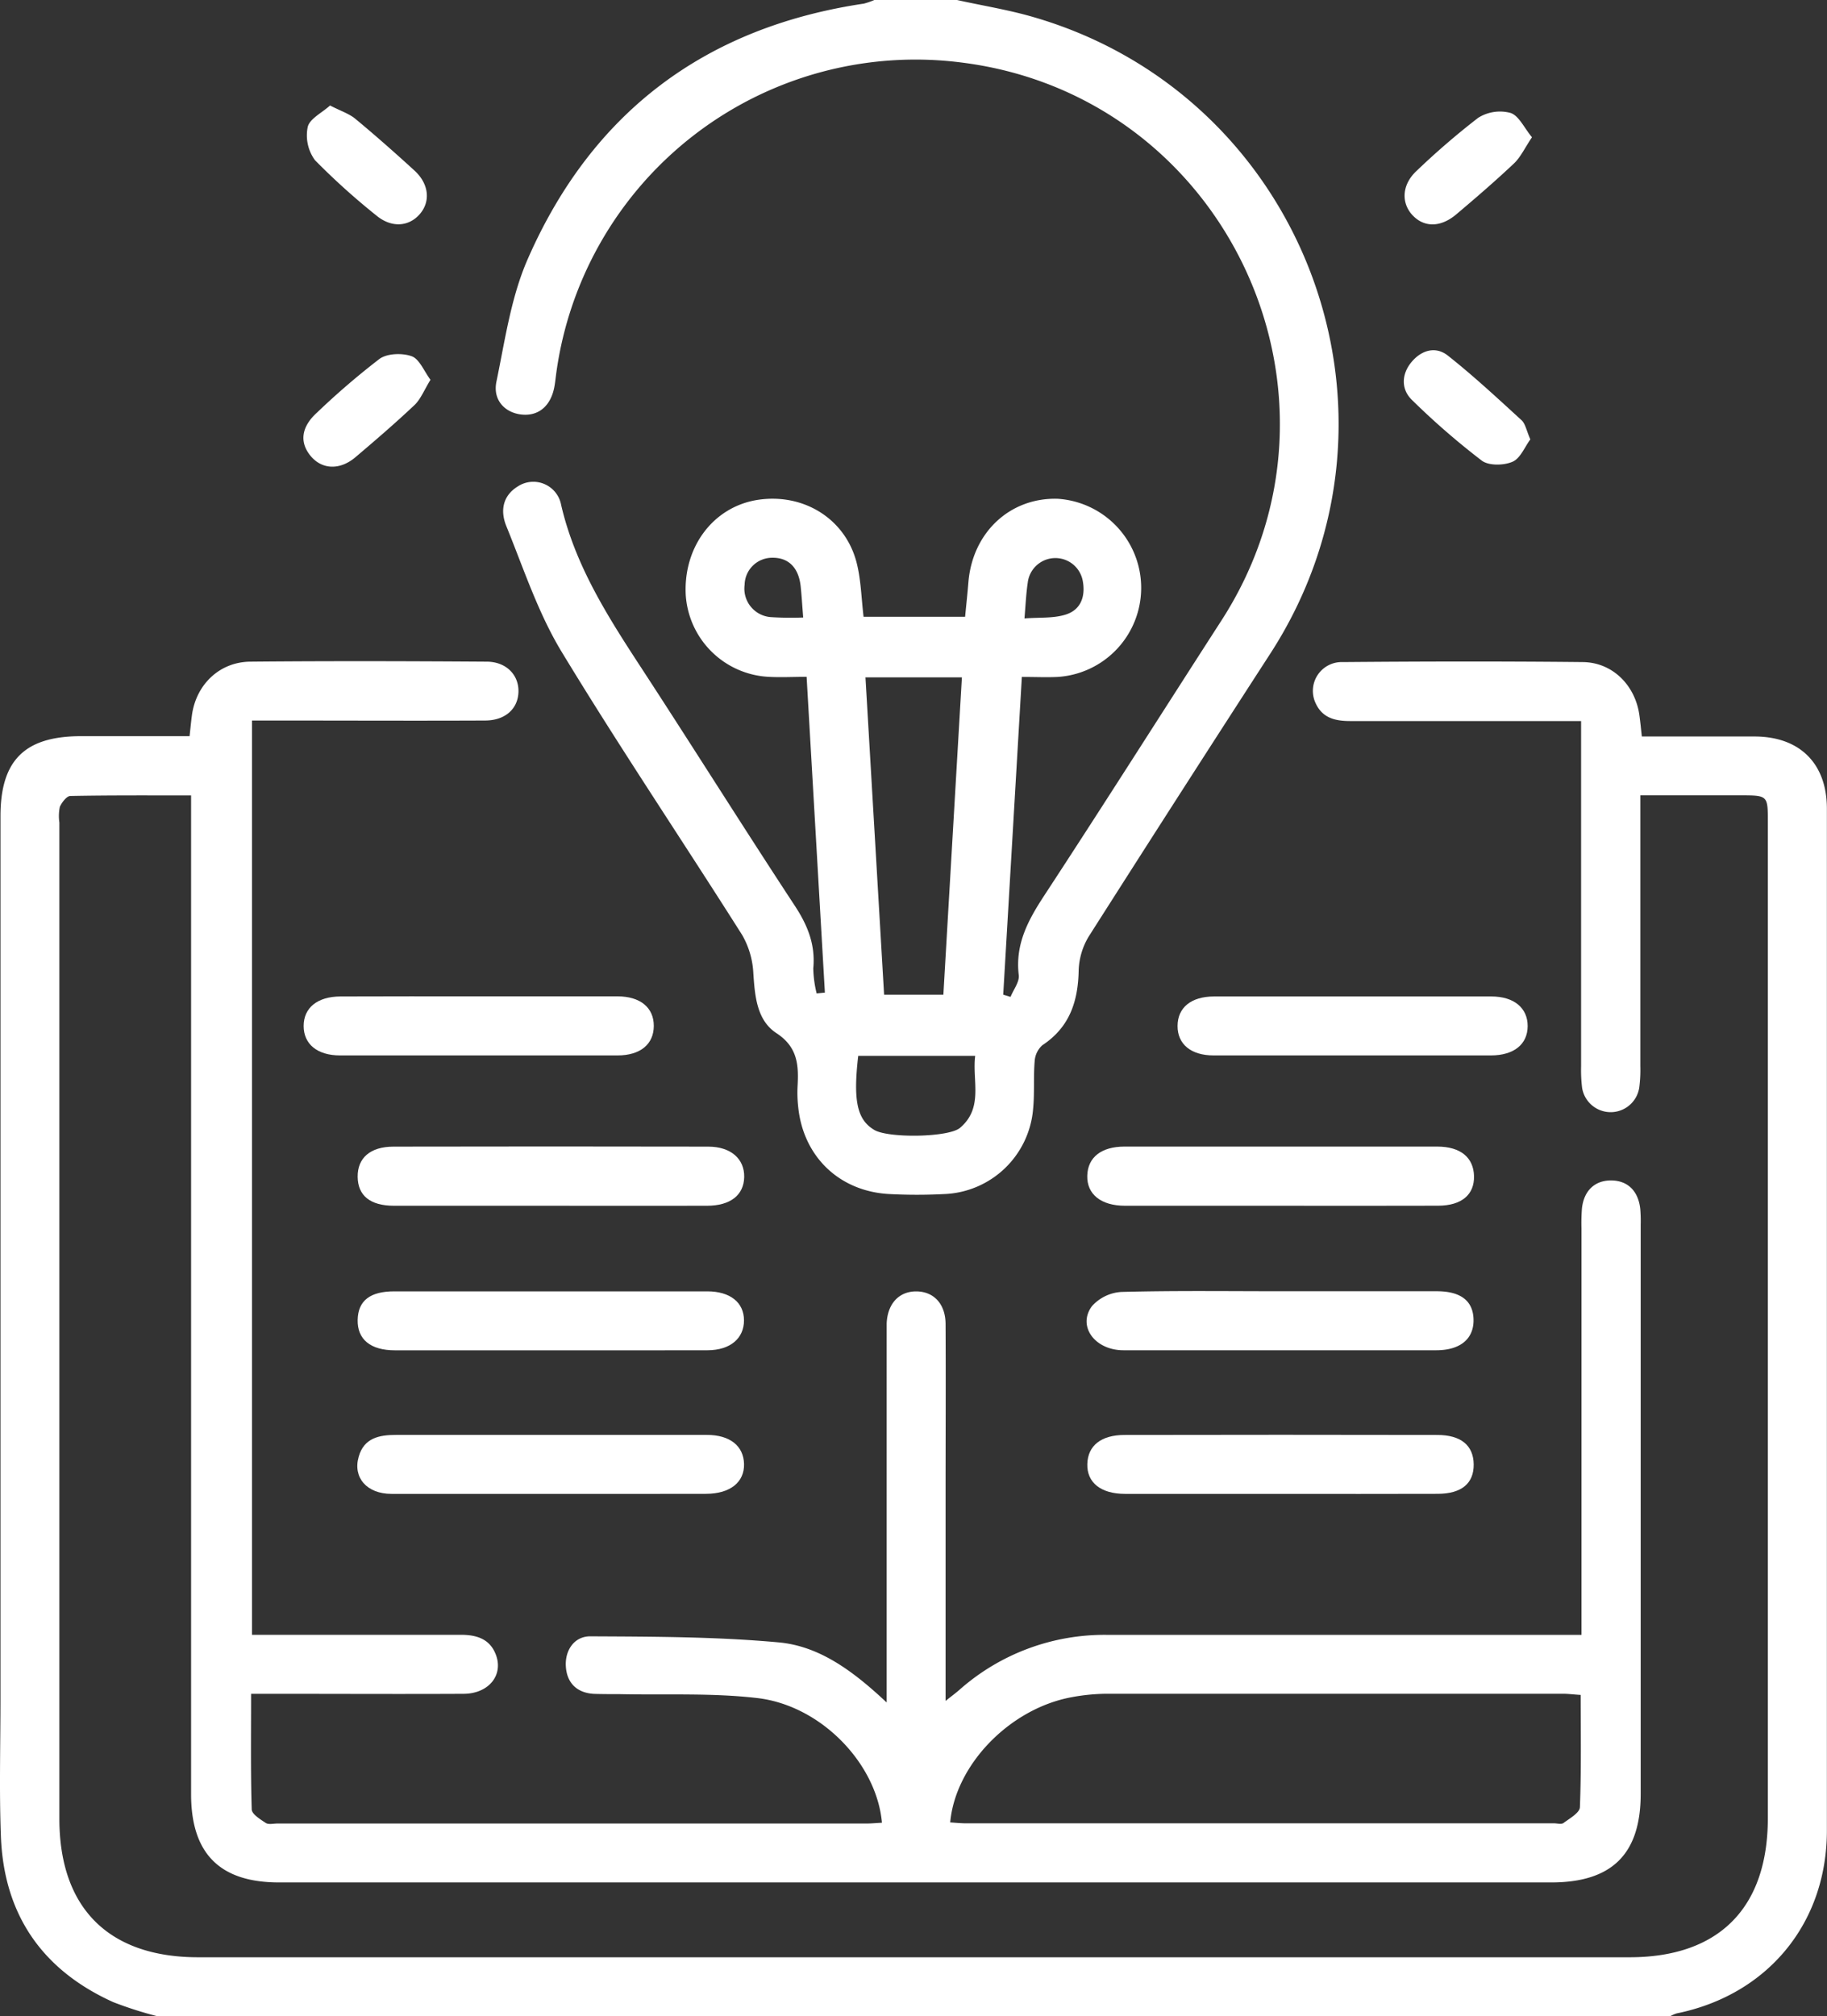 <svg xmlns="http://www.w3.org/2000/svg" viewBox="0 0 348.02 384"><rect x="0" y="0" width="348.02" height="384" fill="#333333" stroke="none"/><defs><style>.cls-1{fill:#fff;}</style></defs><title>aprendizaje</title><g id="Capa_2" data-name="Capa 2"><g id="Capa_1-2" data-name="Capa 1"><path class="cls-1" d="M30.05,384a73.61,73.61,0,0,1-8.49-2.71C8,375.16.72,364.57.17,349.69c-.33-8.74-.08-17.5-.08-26.25v-168c0-10.65,4.62-15.23,15.33-15.24H36.11c.17-1.5.28-2.73.45-4,.8-5.82,5.24-10.14,11.13-10.19,15-.14,30-.1,45,0,3.71,0,6.15,2.5,6.07,5.74s-2.53,5.46-6.34,5.47c-13.37.06-26.74,0-40.12,0H48V311.34h5.28c11.5,0,23,0,34.5,0,3,0,5.52.77,6.67,3.77,1.5,3.93-1.38,7.45-6.15,7.47-12,.06-24,0-36,0H47.83c0,7.57-.1,14.77.12,22,0,.9,1.63,1.9,2.67,2.59.54.35,1.47.11,2.21.11H165c1,0,2-.1,3-.15-1-11.27-11.61-22.36-23.8-23.75-8.65-1-17.46-.55-26.19-.74-1.63,0-3.25,0-4.87-.05-3.25-.19-5.14-2.07-5.35-5.19s1.62-5.79,4.66-5.77c12,.06,24,.07,35.86,1.15,7.84.71,14.26,5.52,20.59,11.45V254.65c0-.87,0-1.75,0-2.62.16-3.77,2.37-6.12,5.67-6.09s5.53,2.38,5.55,6.2c.06,10.88,0,21.75,0,32.63v39.16c1.15-.92,1.89-1.46,2.58-2.06a41.69,41.69,0,0,1,28.13-10.52h90.42V233.89a35.85,35.85,0,0,1,.09-3.74c.36-3.4,2.46-5.37,5.59-5.34s5.15,2,5.52,5.44a27.26,27.26,0,0,1,.08,3q0,54.18,0,108.37c0,11.49-5.48,16.88-17.06,16.88H53.16c-11.27,0-16.76-5.48-16.76-16.81q0-92.25,0-184.49v-5.71c-7.83,0-15.41-.05-23,.1-.69,0-1.62,1.22-2,2.06a8.62,8.62,0,0,0-.09,3V346.36c0,17,9.37,26.39,26.45,26.39H310.41c17,0,26.34-9.36,26.34-26.5V156.52c0-5,0-5.05-5.15-5.05H312.46v4.72q0,23.43,0,46.87a25.56,25.56,0,0,1-.21,4.11,5.51,5.51,0,0,1-10.88,0,28.09,28.09,0,0,1-.19-4.11q0-30.37,0-60.74v-5h-4.25c-13.25,0-26.5,0-39.75,0-2.82,0-5.25-.57-6.54-3.34a5.49,5.49,0,0,1,5.14-7.89c15.25-.13,30.5-.16,45.75,0,5.67.07,10,4.46,10.76,10.17.17,1.22.29,2.45.46,4,7.22,0,14.33,0,21.43,0,8.63,0,13.81,5.12,13.82,13.73q0,97.31,0,194.61c0,17.73-11.35,31.34-28.61,34.84a6.51,6.51,0,0,0-1.33.59ZM181,347.07c1,.06,2,.17,2.92.17H296c.62,0,1.43.24,1.84-.07,1.17-.87,3.07-1.93,3.11-3,.28-7.07.15-14.15.15-21.38-1.42-.09-2.39-.22-3.36-.22q-43.5,0-87,0a37.76,37.76,0,0,0-6.7.67C192.35,325.43,182,336.06,181,347.07Z"/><path class="cls-1" d="M182.3,0c4.49,1,9,1.73,13.45,2.94C248.3,17.4,271.58,78.7,242,124.44q-17.41,26.88-34.61,53.91a13.29,13.29,0,0,0-1.92,6.57c-.13,5.88-1.77,10.75-6.92,14.14a4.46,4.46,0,0,0-1.46,3.05c-.25,3,0,6-.29,9a17.68,17.68,0,0,1-17.09,16.3c-3.36.17-6.75.17-10.12,0-9.64-.43-16.61-7.1-17.55-16.67a24.61,24.61,0,0,1-.12-3.74c.22-4,.13-7.52-4-10.23-3.76-2.44-4.13-7.07-4.42-11.45a16.13,16.13,0,0,0-2.13-7.26c-11.42-18.05-23.37-35.76-34.43-54-4.46-7.38-7.21-15.81-10.49-23.86-1.15-2.82-.78-5.75,2.21-7.58a5.39,5.39,0,0,1,8.23,3.54c2.65,11.45,8.78,21.1,15.08,30.74,9.9,15.16,19.52,30.51,29.46,45.64,2.44,3.72,3.91,7.4,3.49,11.87a21.44,21.44,0,0,0,.64,4.78l1.57-.16c-1.15-19.88-2.3-39.76-3.48-60.13-2.58,0-4.93.13-7.25,0a16.69,16.69,0,0,1-15.78-15.68c-.43-9.1,5.25-16.63,13.57-18,8.79-1.41,16.86,3.53,19,12,.82,3.24.88,6.66,1.31,10.24h19.34c.21-2.2.45-4.4.63-6.6.79-9.47,7.92-16.13,17-15.87a17,17,0,0,1,0,33.93c-2.12.1-4.23,0-6.82,0-1.19,20.32-2.37,40.42-3.55,60.51l1.4.42c.55-1.39,1.72-2.85,1.56-4.15-.71-5.91,1.81-10.51,4.9-15.22,11.36-17.34,22.45-34.86,33.69-52.28,27.72-42.92,1-100.07-49.63-106.31a69.06,69.06,0,0,0-77.21,60.37c-.08.62-.16,1.24-.3,1.85-.82,3.5-3.22,5.27-6.45,4.8-3-.45-5.2-2.81-4.5-6.21,1.64-7.9,2.78-16.15,6-23.44,12.24-27.89,33.81-44.08,64-48.57A14.33,14.33,0,0,0,166.55,0ZM164.86,129c1.2,20.42,2.38,40.45,3.55,60.43H179.7c1.18-20.26,2.35-40.26,3.53-60.43Zm-1.38,72.08c-1,8.62-.2,12.19,3.08,14.12,2.7,1.59,14.17,1.43,16.33-.42,4.49-3.83,2.28-8.92,2.87-13.7ZM153,117.6c-.19-2.31-.29-4.15-.49-6-.4-3.53-2.33-5.42-5.4-5.38a5.25,5.25,0,0,0-5.27,5.15,5.44,5.44,0,0,0,5.05,6.16A60.67,60.67,0,0,0,153,117.6Zm42.2.17c2.82-.21,5.34,0,7.61-.67,3.12-.88,4-3.56,3.43-6.53a5.3,5.3,0,0,0-10.47.42C195.46,113.05,195.37,115.12,195.15,117.77Z"/><path class="cls-1" d="M104.84,257.16c-9.87,0-19.74,0-29.61,0-4.68,0-7.18-2.1-7.1-5.8s2.41-5.43,7-5.43q29.79,0,59.59,0c4.37,0,7,2.12,7,5.53s-2.59,5.67-6.92,5.69C124.83,257.18,114.83,257.16,104.84,257.16Z"/><path class="cls-1" d="M244.08,245.91c9.87,0,19.74,0,29.61,0,4.59,0,6.94,1.86,7,5.42s-2.42,5.81-7.08,5.82q-29.8,0-59.6,0c-5.48,0-8.83-4.62-6-8.41a8.2,8.2,0,0,1,5.65-2.7C223.83,245.77,234,245.91,244.08,245.91Z"/><path class="cls-1" d="M104.68,229.63c-9.87,0-19.74,0-29.61,0-4.56,0-6.9-1.93-6.94-5.51s2.39-5.74,6.8-5.75q30-.06,60,0c4.28,0,6.9,2.34,6.83,5.79s-2.64,5.46-7.06,5.47C124.67,229.66,114.68,229.63,104.68,229.63Z"/><path class="cls-1" d="M243.94,229.63c-9.87,0-19.75,0-29.62,0-4.61,0-7.3-2.2-7.21-5.72s2.69-5.54,7.07-5.55q29.81,0,59.6,0c4.44,0,6.91,2.09,7,5.61s-2.34,5.63-6.81,5.65C263.93,229.66,253.93,229.63,243.94,229.63Z"/><path class="cls-1" d="M104.92,284.5c-10.11,0-20.23,0-30.35,0-4.71,0-7.39-3.12-6.24-7.08,1-3.57,3.91-4.15,7.11-4.15q18.36,0,36.72,0c7.5,0,15,0,22.48,0,4.43,0,7,2.11,7.09,5.53s-2.57,5.67-7.21,5.69C124.66,284.52,114.79,284.5,104.92,284.5Z"/><path class="cls-1" d="M243.93,284.5c-9.87,0-19.74,0-29.61,0-4.64,0-7.3-2.16-7.2-5.69s2.66-5.52,7.09-5.53q29.78-.06,59.57,0c4.52,0,6.9,2,6.94,5.6s-2.28,5.59-6.82,5.61C263.91,284.53,253.92,284.5,243.93,284.5Z"/><path class="cls-1" d="M91.4,189.75c8.74,0,17.49,0,26.23,0,4.35,0,6.92,2.16,6.91,5.63S122,201,117.62,201q-26.43,0-52.84,0c-4.35,0-6.94-2.16-6.94-5.61s2.61-5.6,7-5.62C73.66,189.73,82.53,189.75,91.4,189.75Z"/><path class="cls-1" d="M257.42,201c-8.74,0-17.48,0-26.23,0-4.34,0-6.9-2.15-6.88-5.63s2.58-5.59,6.94-5.6q26.43,0,52.84,0c4.32,0,6.93,2.21,6.91,5.66s-2.61,5.56-7,5.57C275.16,201,266.29,201,257.42,201Z"/><path class="cls-1" d="M291.82,26.14c-1.38,2.06-2.17,3.8-3.44,5-3.54,3.34-7.23,6.52-10.95,9.66-3.11,2.64-6.38,2.54-8.6-.08-2-2.43-1.66-5.77,1.12-8.28a145.12,145.12,0,0,1,11.62-10,7.79,7.79,0,0,1,6.14-.94C289.32,22,290.34,24.36,291.82,26.14Z"/><path class="cls-1" d="M62.87,20.09c2.06,1.06,3.64,1.56,4.82,2.54,3.84,3.18,7.58,6.49,11.27,9.86,2.76,2.53,3.09,5.89,1,8.29s-5.39,2.68-8.32.22A132.62,132.62,0,0,1,60,30.51a8,8,0,0,1-1.39-6.29C58.94,22.64,61.28,21.52,62.87,20.09Z"/><path class="cls-1" d="M82,72.33c-1.22,2-1.86,3.65-3,4.77-3.63,3.43-7.42,6.69-11.23,9.92-3,2.58-6.44,2.43-8.61-.2s-1.74-5.56,1.21-8.23A144.53,144.53,0,0,1,72.29,68.35c1.47-1.06,4.32-1.15,6.12-.51C79.89,68.37,80.75,70.64,82,72.33Z"/><path class="cls-1" d="M291.51,83.68c-1.06,1.41-1.89,3.62-3.4,4.26-1.66.72-4.51.78-5.84-.21A142.47,142.47,0,0,1,269,76.21c-2.1-2-2.08-4.85-.19-7.18s4.63-3.18,7-1.3c4.88,3.86,9.46,8.12,14.06,12.33C290.58,80.75,290.77,82,291.51,83.68Z"/></g></g></svg>